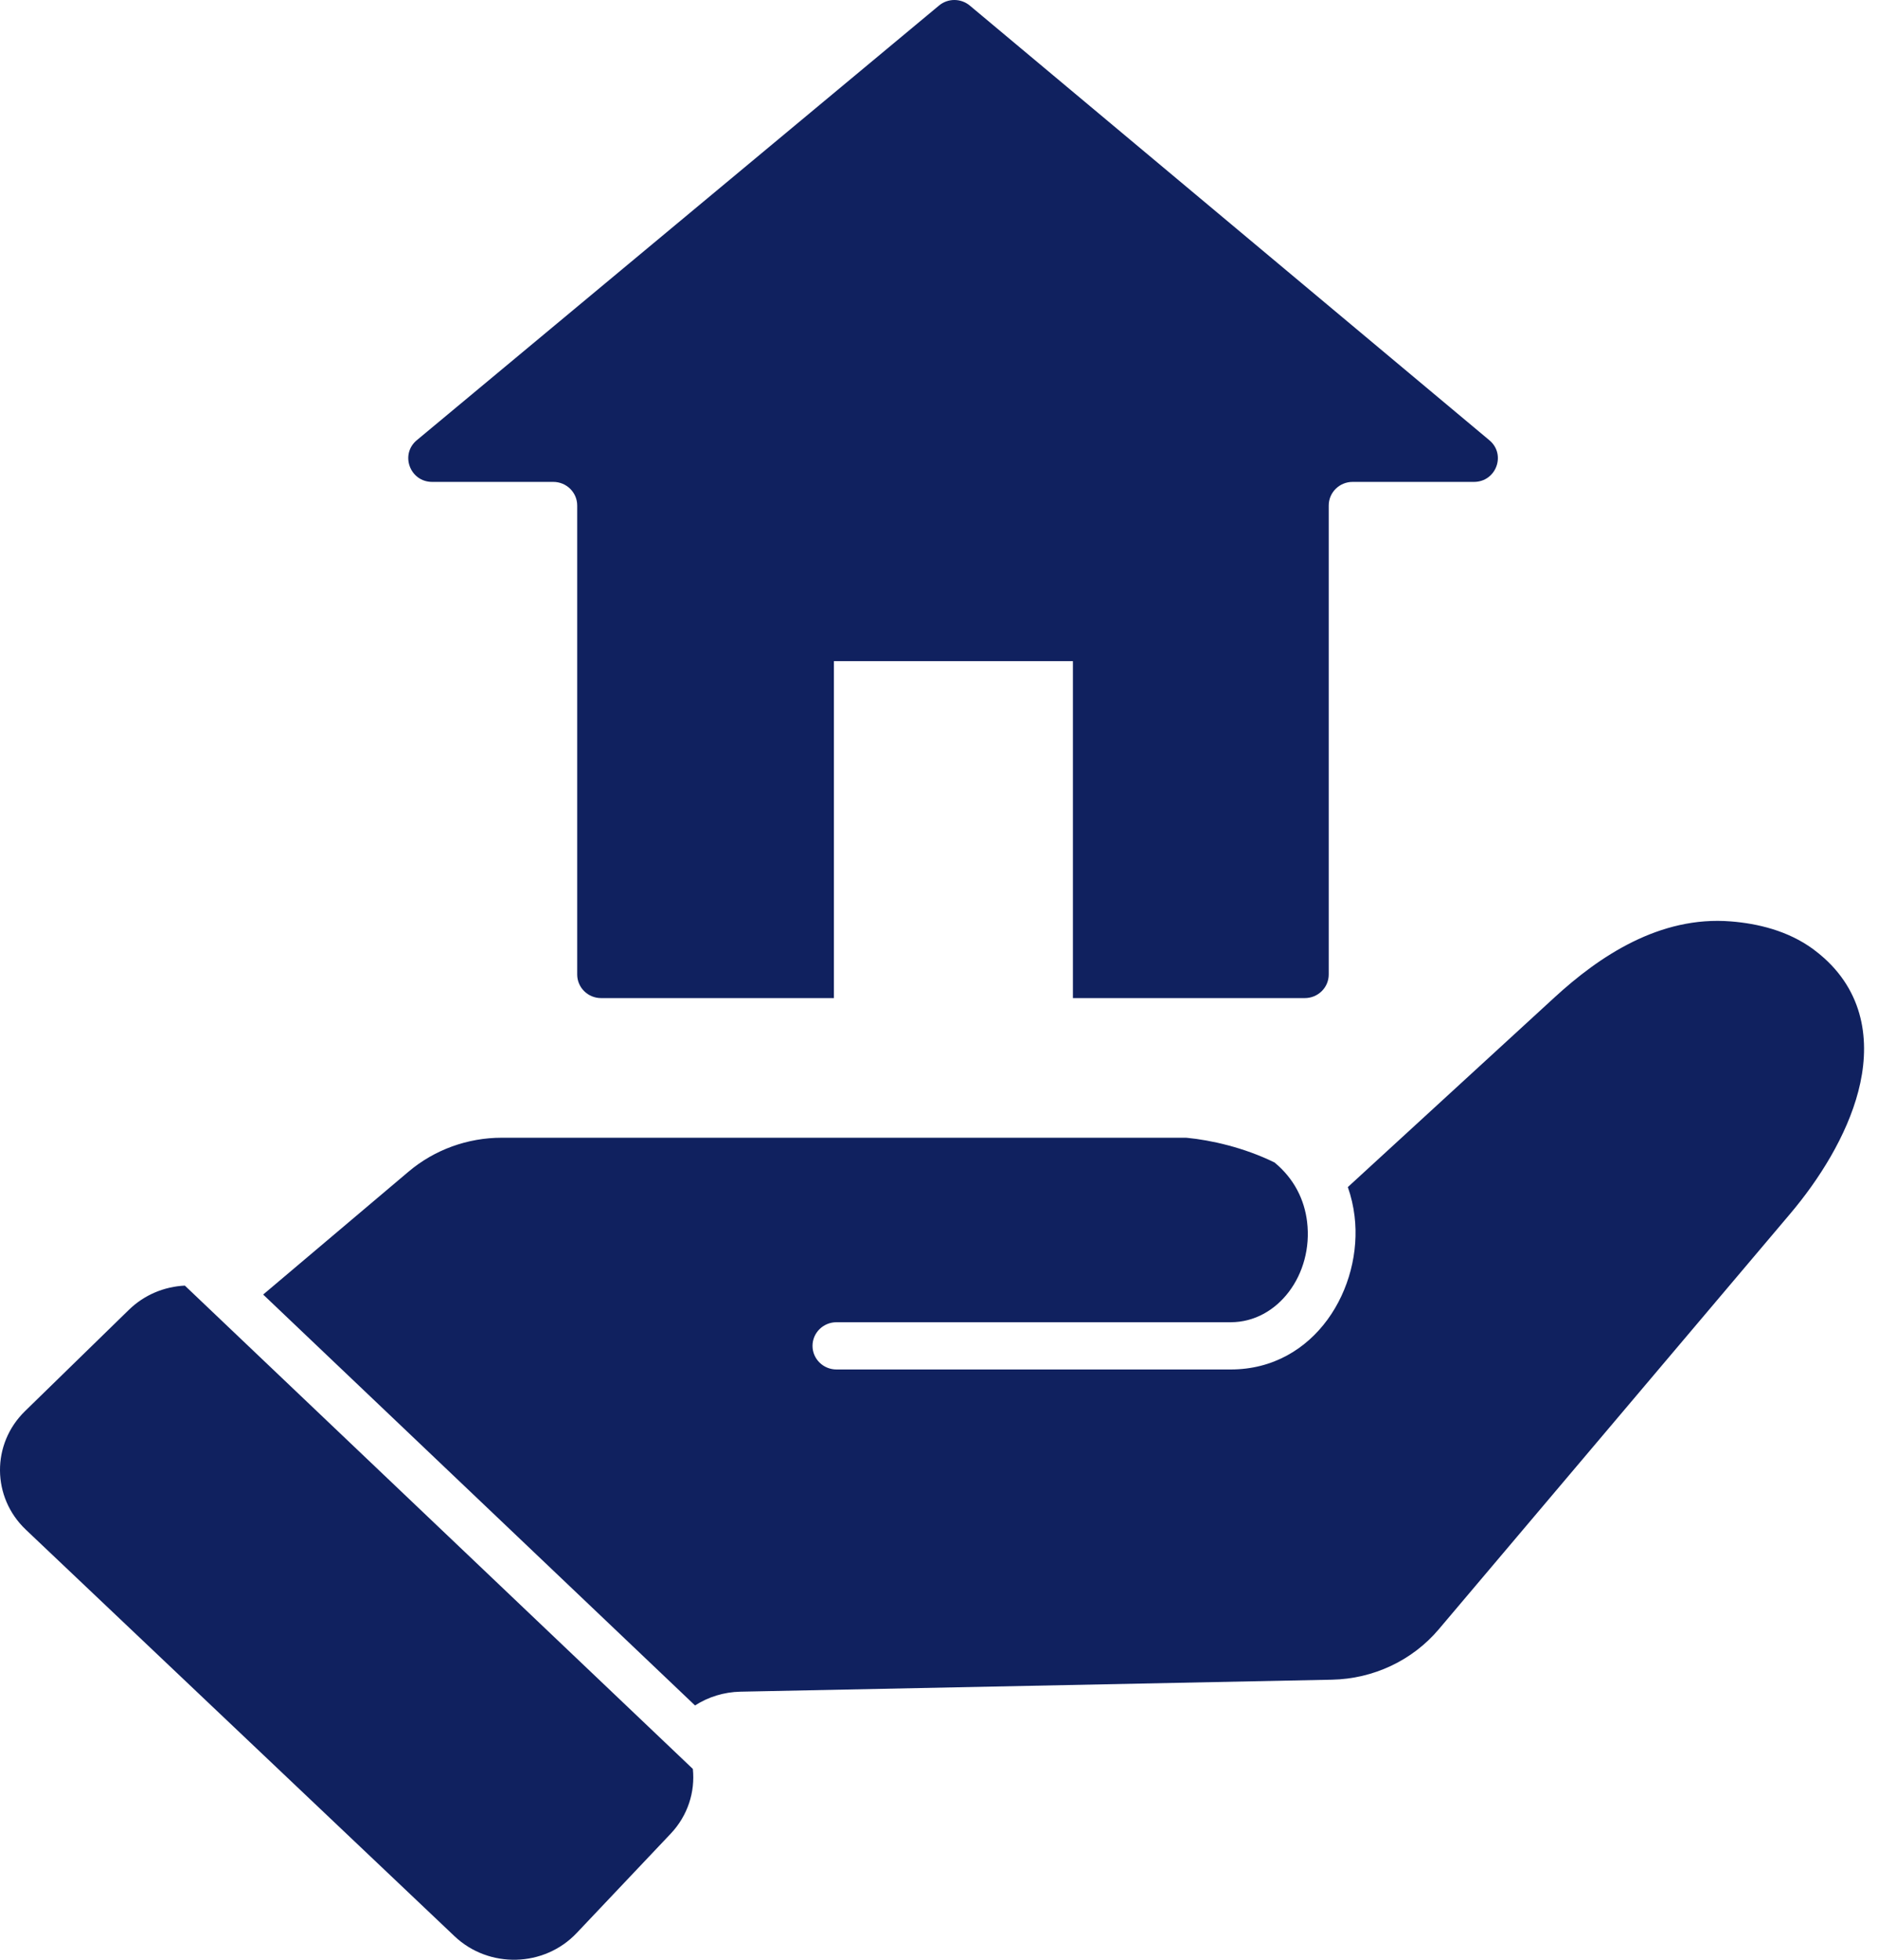 <svg width="46" height="48" viewBox="0 0 46 48" fill="none" xmlns="http://www.w3.org/2000/svg">
<path fill-rule="evenodd" clip-rule="evenodd" d="M38.08 24.426C39.165 23.43 40.647 22.426 42.398 22.568C43.049 22.62 43.79 22.793 44.409 23.245C44.507 23.317 44.599 23.393 44.686 23.471C45.706 24.395 45.807 25.622 45.518 26.729C45.234 27.82 44.557 28.891 43.851 29.726L35.241 39.906C34.596 40.669 33.641 41.119 32.627 41.14L18.131 41.434C17.736 41.443 17.352 41.56 17.024 41.771L6.446 31.707L10.009 28.695C10.643 28.16 11.452 27.866 12.29 27.866H29.014H29.049L29.083 27.869C29.657 27.925 30.468 28.104 31.216 28.471L31.218 28.472C31.704 28.872 31.952 29.391 32.016 29.924C32.172 31.212 31.299 32.385 30.146 32.385H20.488C20.165 32.385 19.902 32.644 19.902 32.964C19.902 33.283 20.165 33.542 20.488 33.542H30.146C32.214 33.542 33.389 31.535 33.179 29.787C33.15 29.547 33.096 29.308 33.014 29.075L38.08 24.426ZM4.528 31.488C4.029 31.512 3.537 31.71 3.156 32.082L0.612 34.563C-0.212 35.367 -0.203 36.673 0.633 37.466L11.133 47.423C11.976 48.222 13.329 48.187 14.126 47.344L16.428 44.912C16.849 44.467 17.029 43.887 16.971 43.326L4.528 31.488Z" fill="#10215F"/>
<path d="M36.481 10.783C36.897 11.131 36.648 11.803 36.103 11.803H33.131C32.808 11.803 32.546 12.062 32.546 12.381V23.868C32.546 24.187 32.284 24.446 31.96 24.446H26.28V16.193H20.426V24.446H14.723C14.4 24.446 14.138 24.187 14.138 23.868V12.381C14.138 12.062 13.876 11.803 13.552 11.803H10.586C10.041 11.803 9.792 11.13 10.209 10.782L23 0.136C23.218 -0.046 23.537 -0.045 23.755 0.137L36.481 10.783Z" fill="#10215F"/>
</svg>
